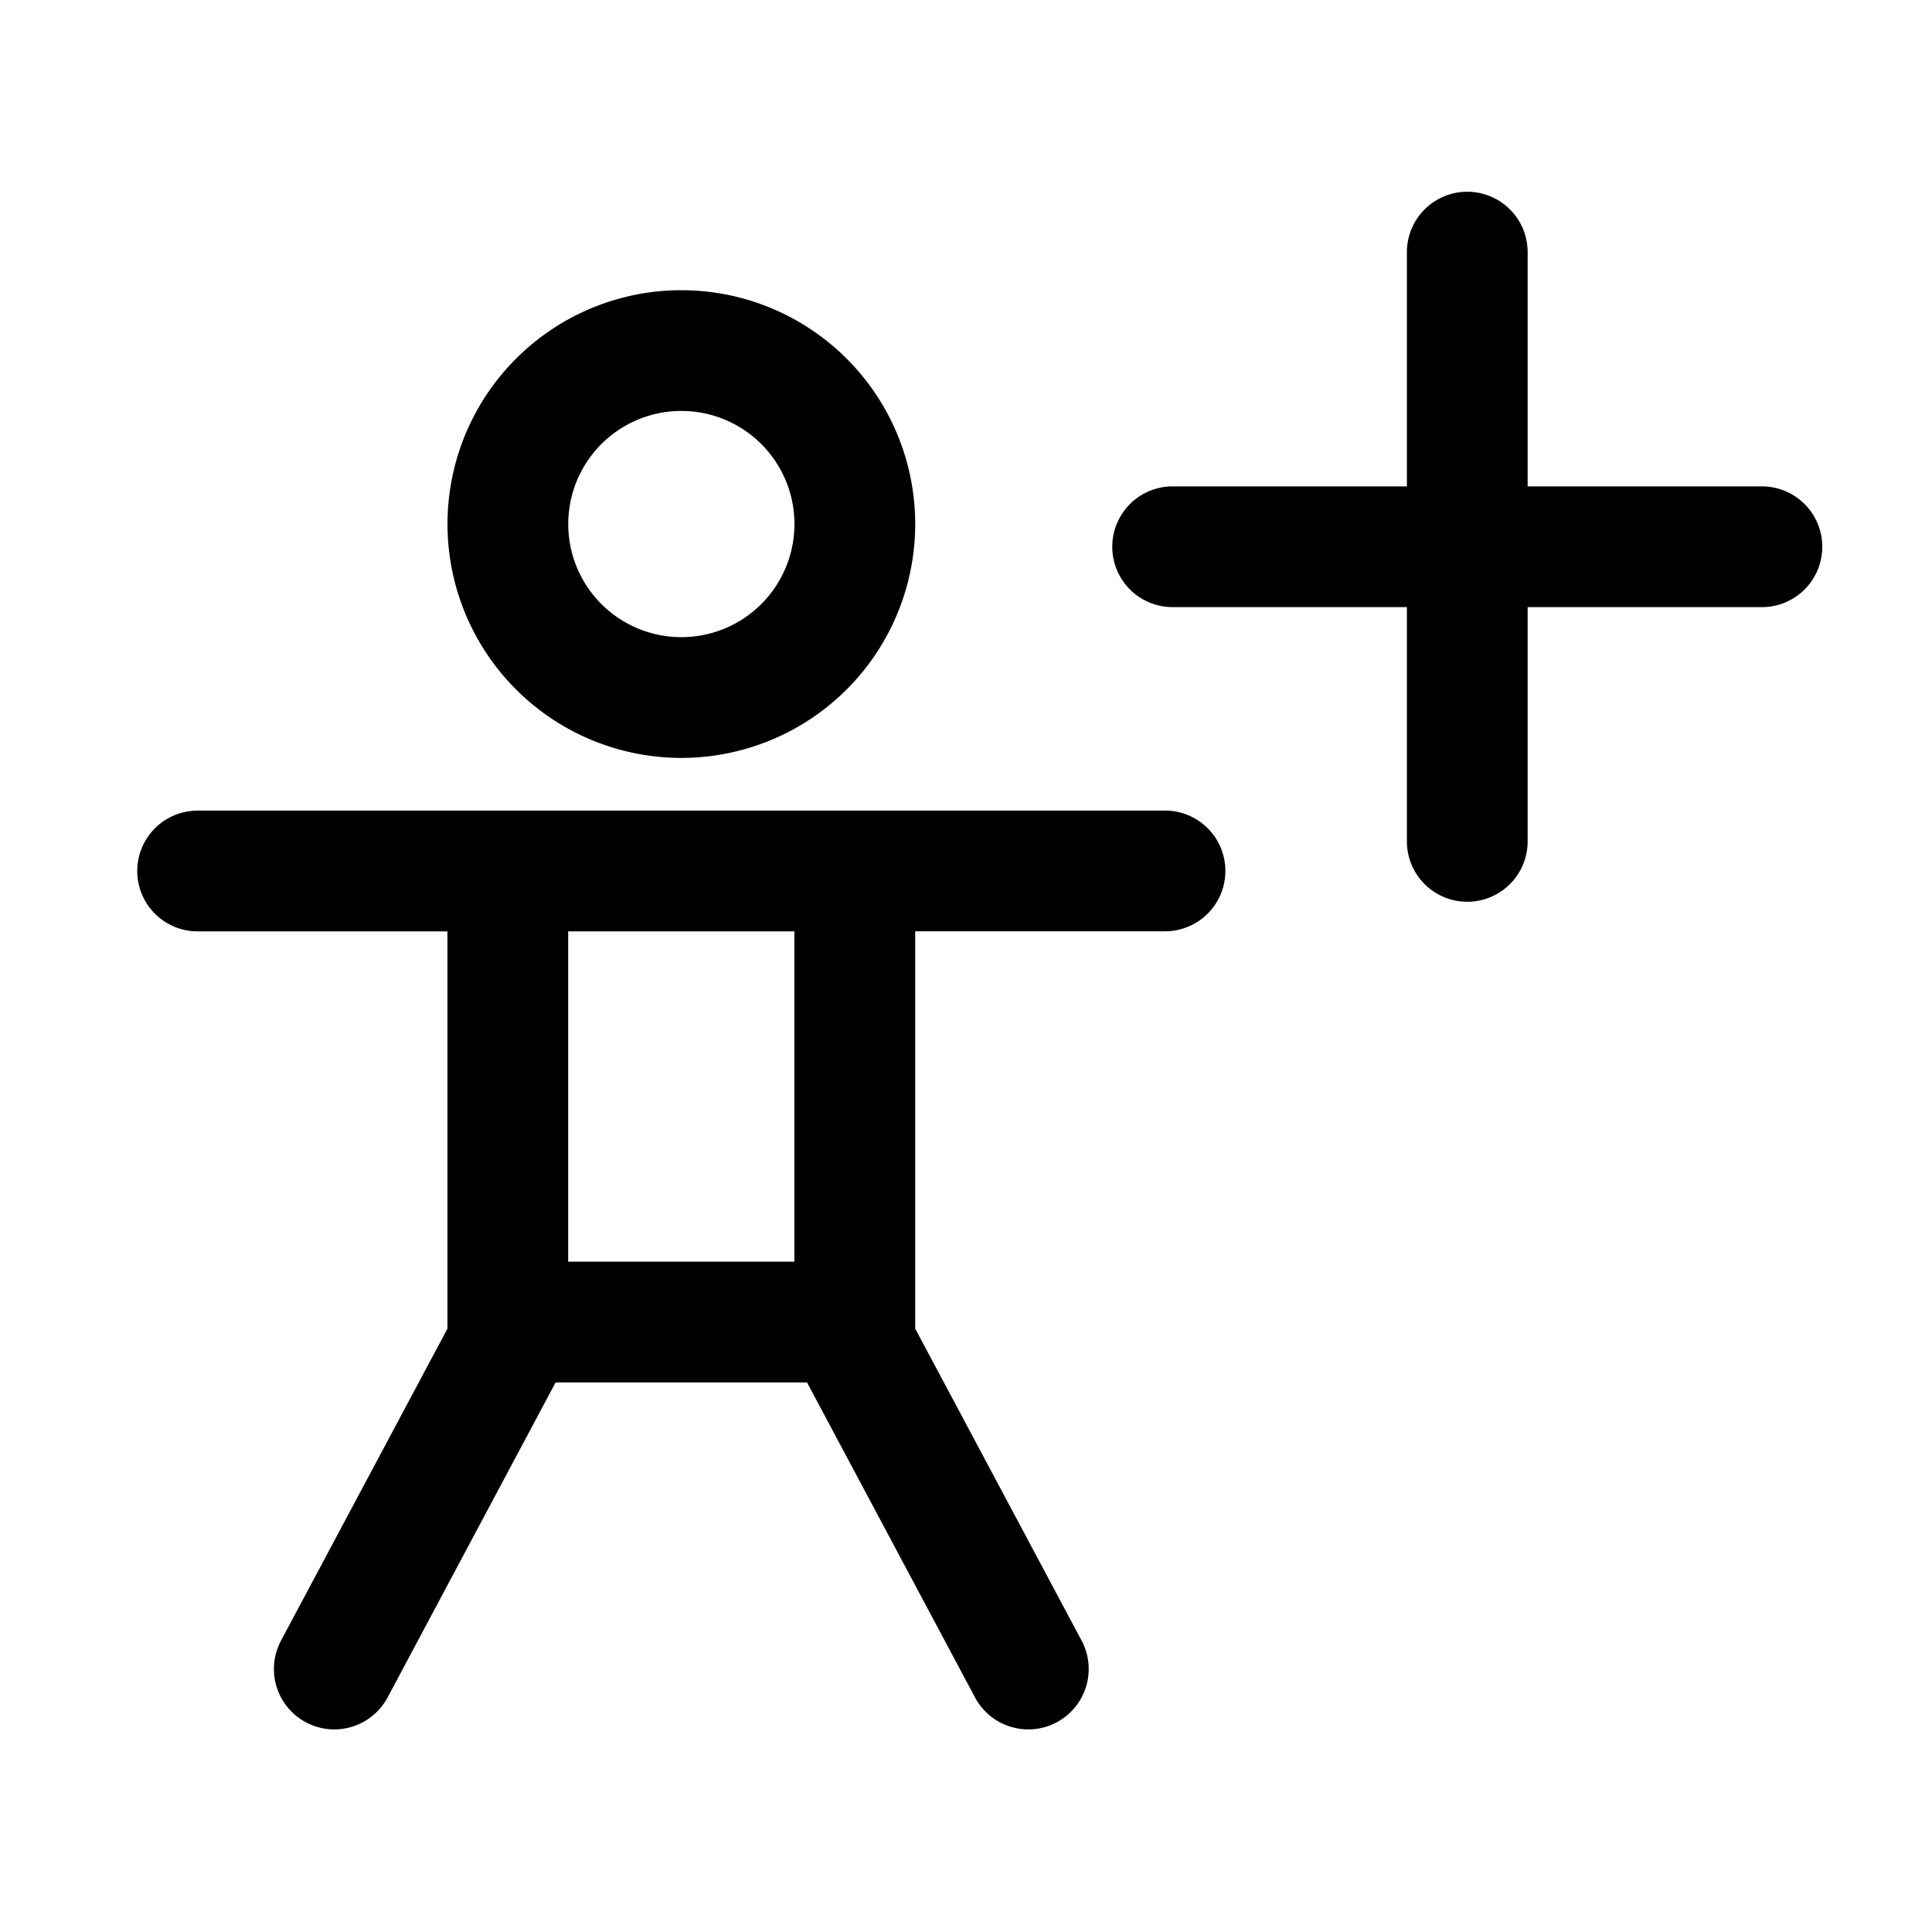 <svg width="24" height="24" viewBox="0 0 24 24" fill="none" xmlns="http://www.w3.org/2000/svg"><path fill-rule="evenodd" clip-rule="evenodd" d="M18.227 2.382a.75.75 0 01.75.75v2.91h2.91a.75.75 0 010 1.5h-2.91v2.91a.75.75 0 01-1.5 0v-2.91h-2.91a.75.75 0 010-1.5h2.91v-2.91a.75.75 0 01.75-.75zM7.059 6.51a1.405 1.405 0 112.81 0 1.405 1.405 0 01-2.81 0zm1.405-2.905a2.905 2.905 0 100 5.81 2.905 2.905 0 000-5.81zM2.455 10.07a.75.75 0 100 1.5h3.103v4.936L3.491 20.38a.75.75 0 101.324.706l2.087-3.913h3.123l2.087 3.913a.75.75 0 001.324-.706l-2.067-3.875v-4.936h3.103a.75.75 0 000-1.5H2.455zm4.603 5.603V11.57h2.81v4.103h-2.81z" fill="currentColor"/></svg>